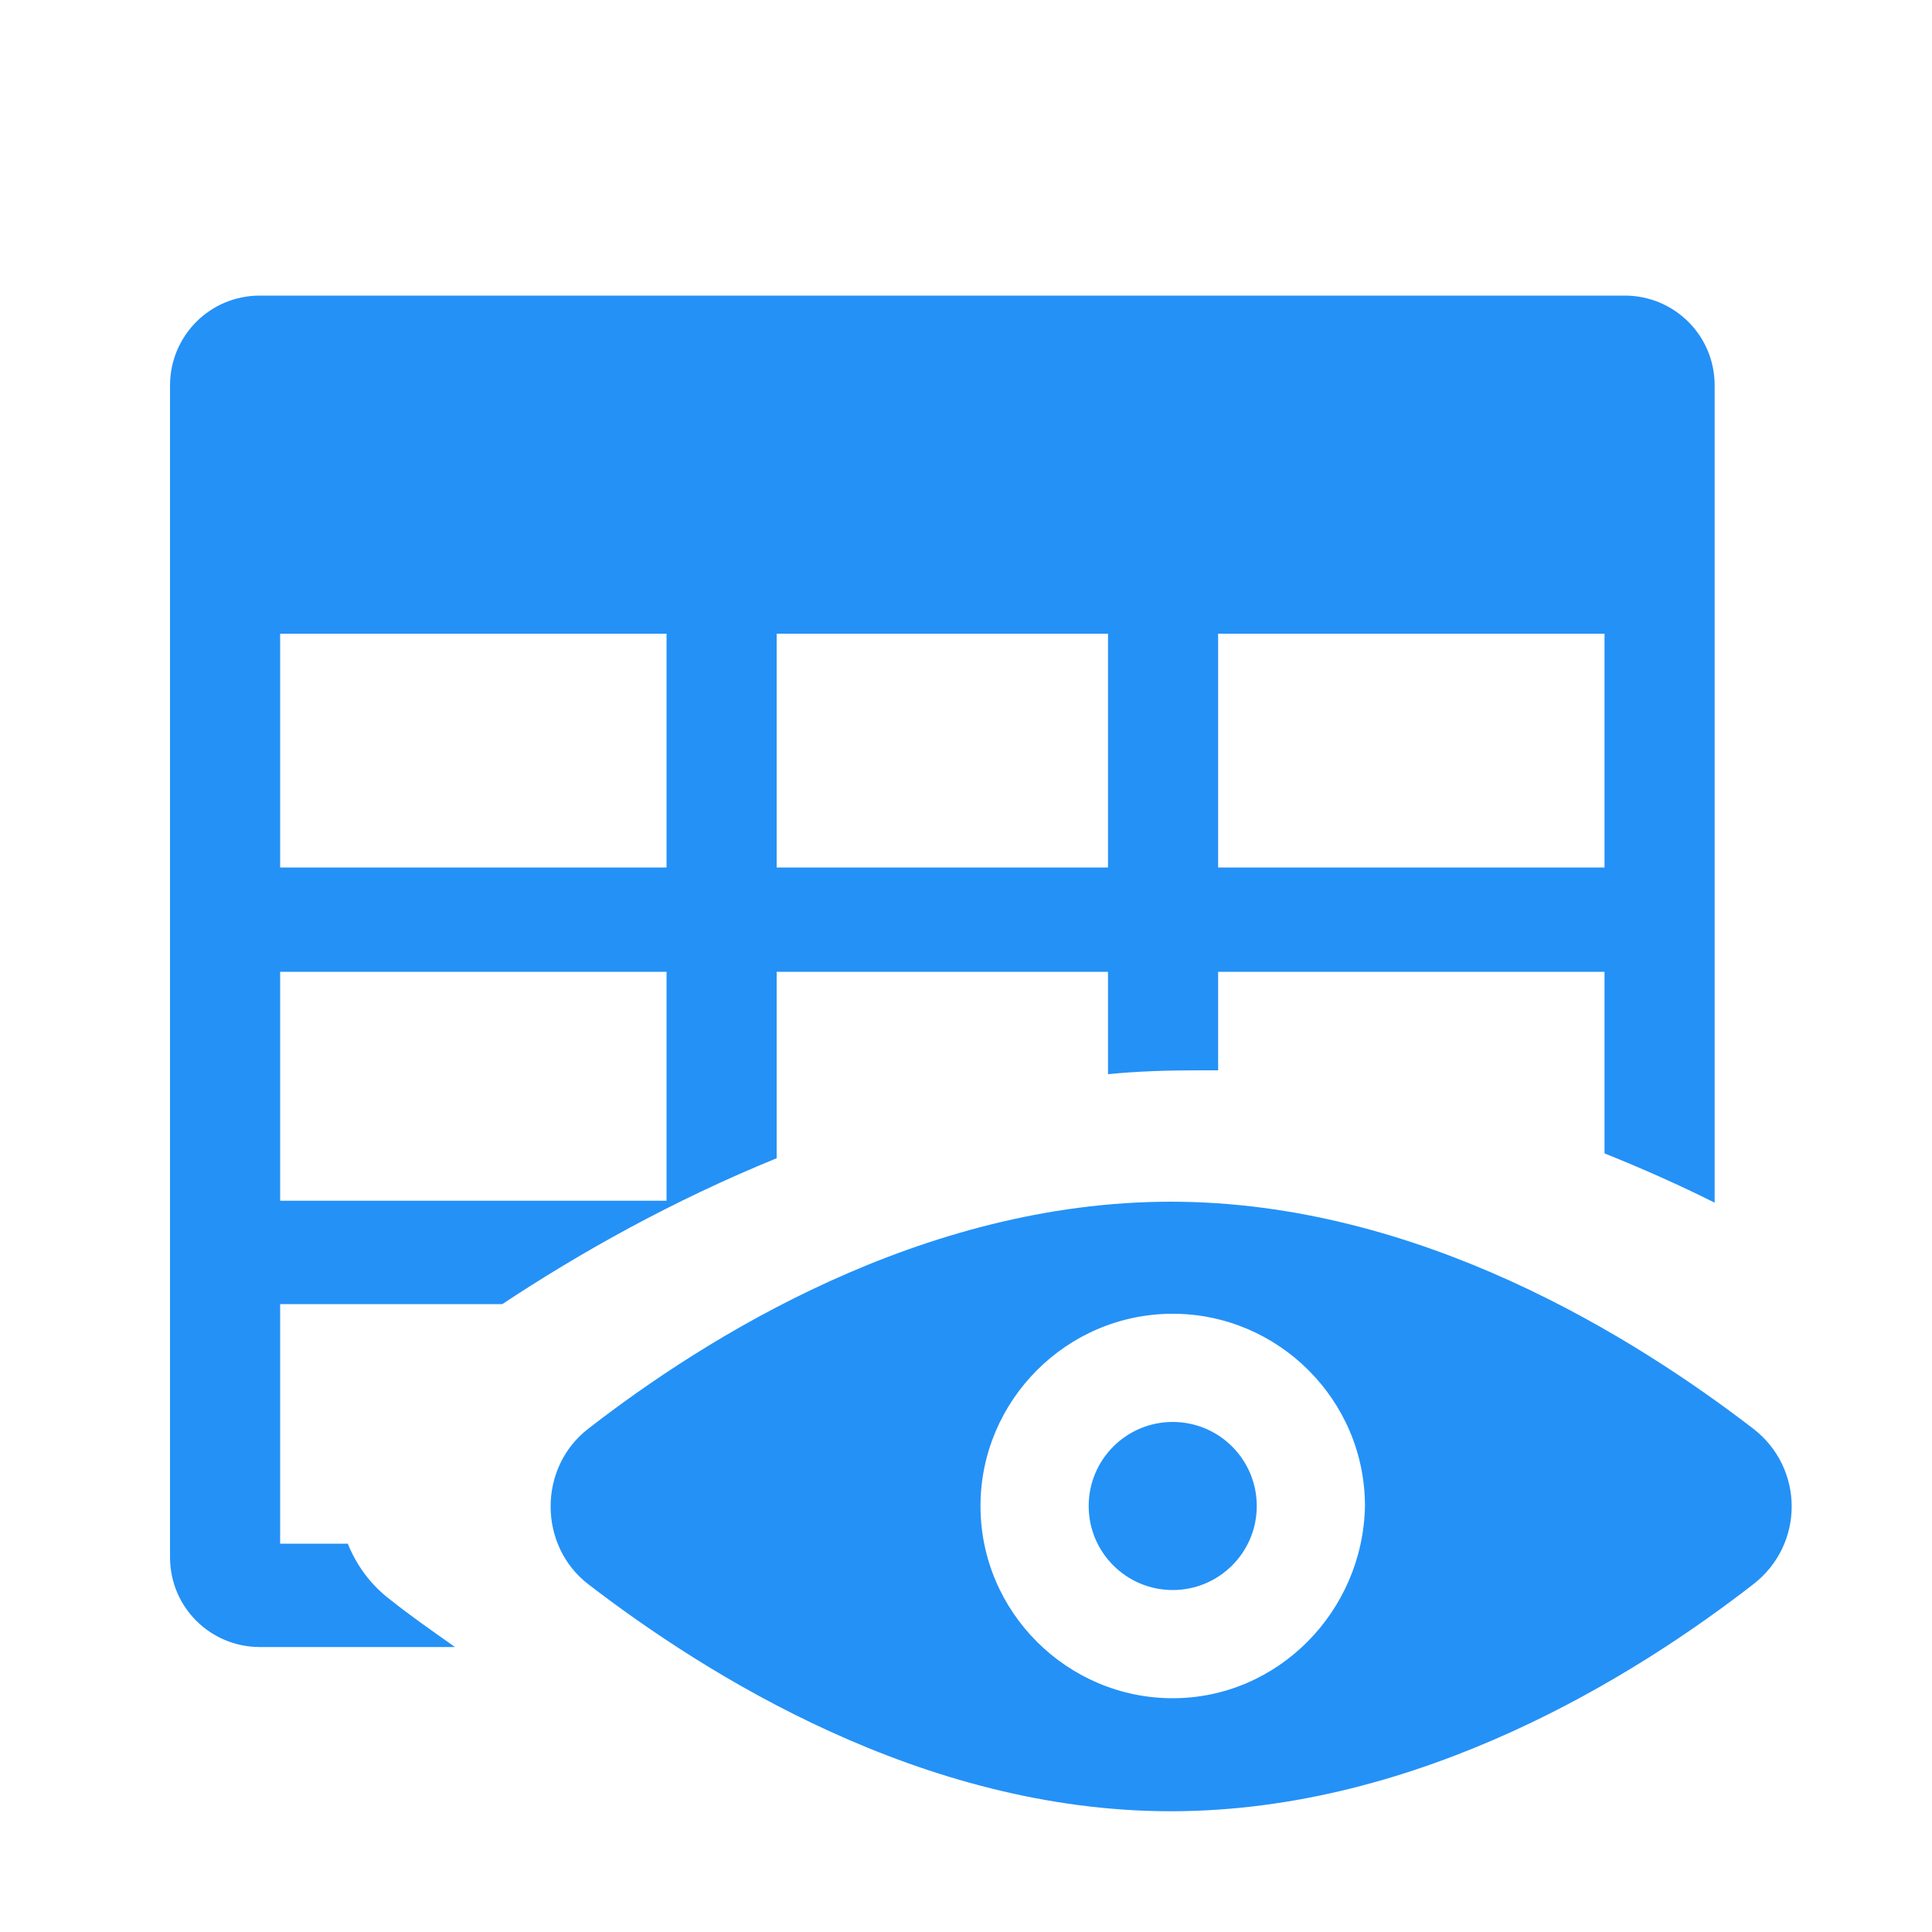 <?xml version="1.0" encoding="utf-8"?>
<!-- Generator: Adobe Illustrator 21.0.0, SVG Export Plug-In . SVG Version: 6.00 Build 0)  -->
<svg version="1.1" id="图层_1" xmlns="http://www.w3.org/2000/svg" xmlns:xlink="http://www.w3.org/1999/xlink" x="0px" y="0px"
	 viewBox="0 0 200 200" style="enable-background:new 0 0 200 200;" xml:space="preserve">
<style type="text/css">
	.st0{fill:#2491F7;}
</style>
<path class="st0" d="M40.4,165.6c-2.1-1.6-3.5-3.6-4.4-5.8h-7V135h23c8-5.3,17.6-10.7,28.4-15.1v-19.3h34.3v10.6
	c3-0.3,6.1-0.4,9.2-0.4c0.7,0,1.4,0,2.2,0v-10.2h40v18.8c4,1.6,7.8,3.3,11.4,5.1V39.9c0-5.2-4.2-9.3-9.3-9.3H26.9
	c-5.2,0-9.3,4.2-9.3,9.3v121.3c0,5.2,4.2,9.3,9.3,9.3h20.2C44.7,168.8,42.4,167.2,40.4,165.6z M126.1,65.6h40v24.2h-40V65.6z
	 M80.4,65.6h34.3v24.2H80.4V65.6z M29,65.6h40v24.2H29V65.6z M29,100.6h40v23.7H29V100.6z"/>
<g>
	<path class="st0" d="M181.5,147.9c-12.1-9.3-34.5-23.5-60.3-23.5s-48.2,14.1-60.3,23.5c-5.2,4-5.2,12.1,0,16.1
		c12.1,9.3,34.5,23.5,60.3,23.5s48.2-14.1,60.3-23.5C186.8,159.9,186.8,152,181.5,147.9z M121.4,175.8c-10.9,0-19.9-8.9-19.9-19.9
		c0-10.9,8.9-19.9,19.9-19.9c10.9,0,19.9,8.9,19.9,19.9C141.1,166.8,132.3,175.8,121.4,175.8z"/>
	<circle class="st0" cx="121.4" cy="155.9" r="8.7"/>
</g>
</svg>
